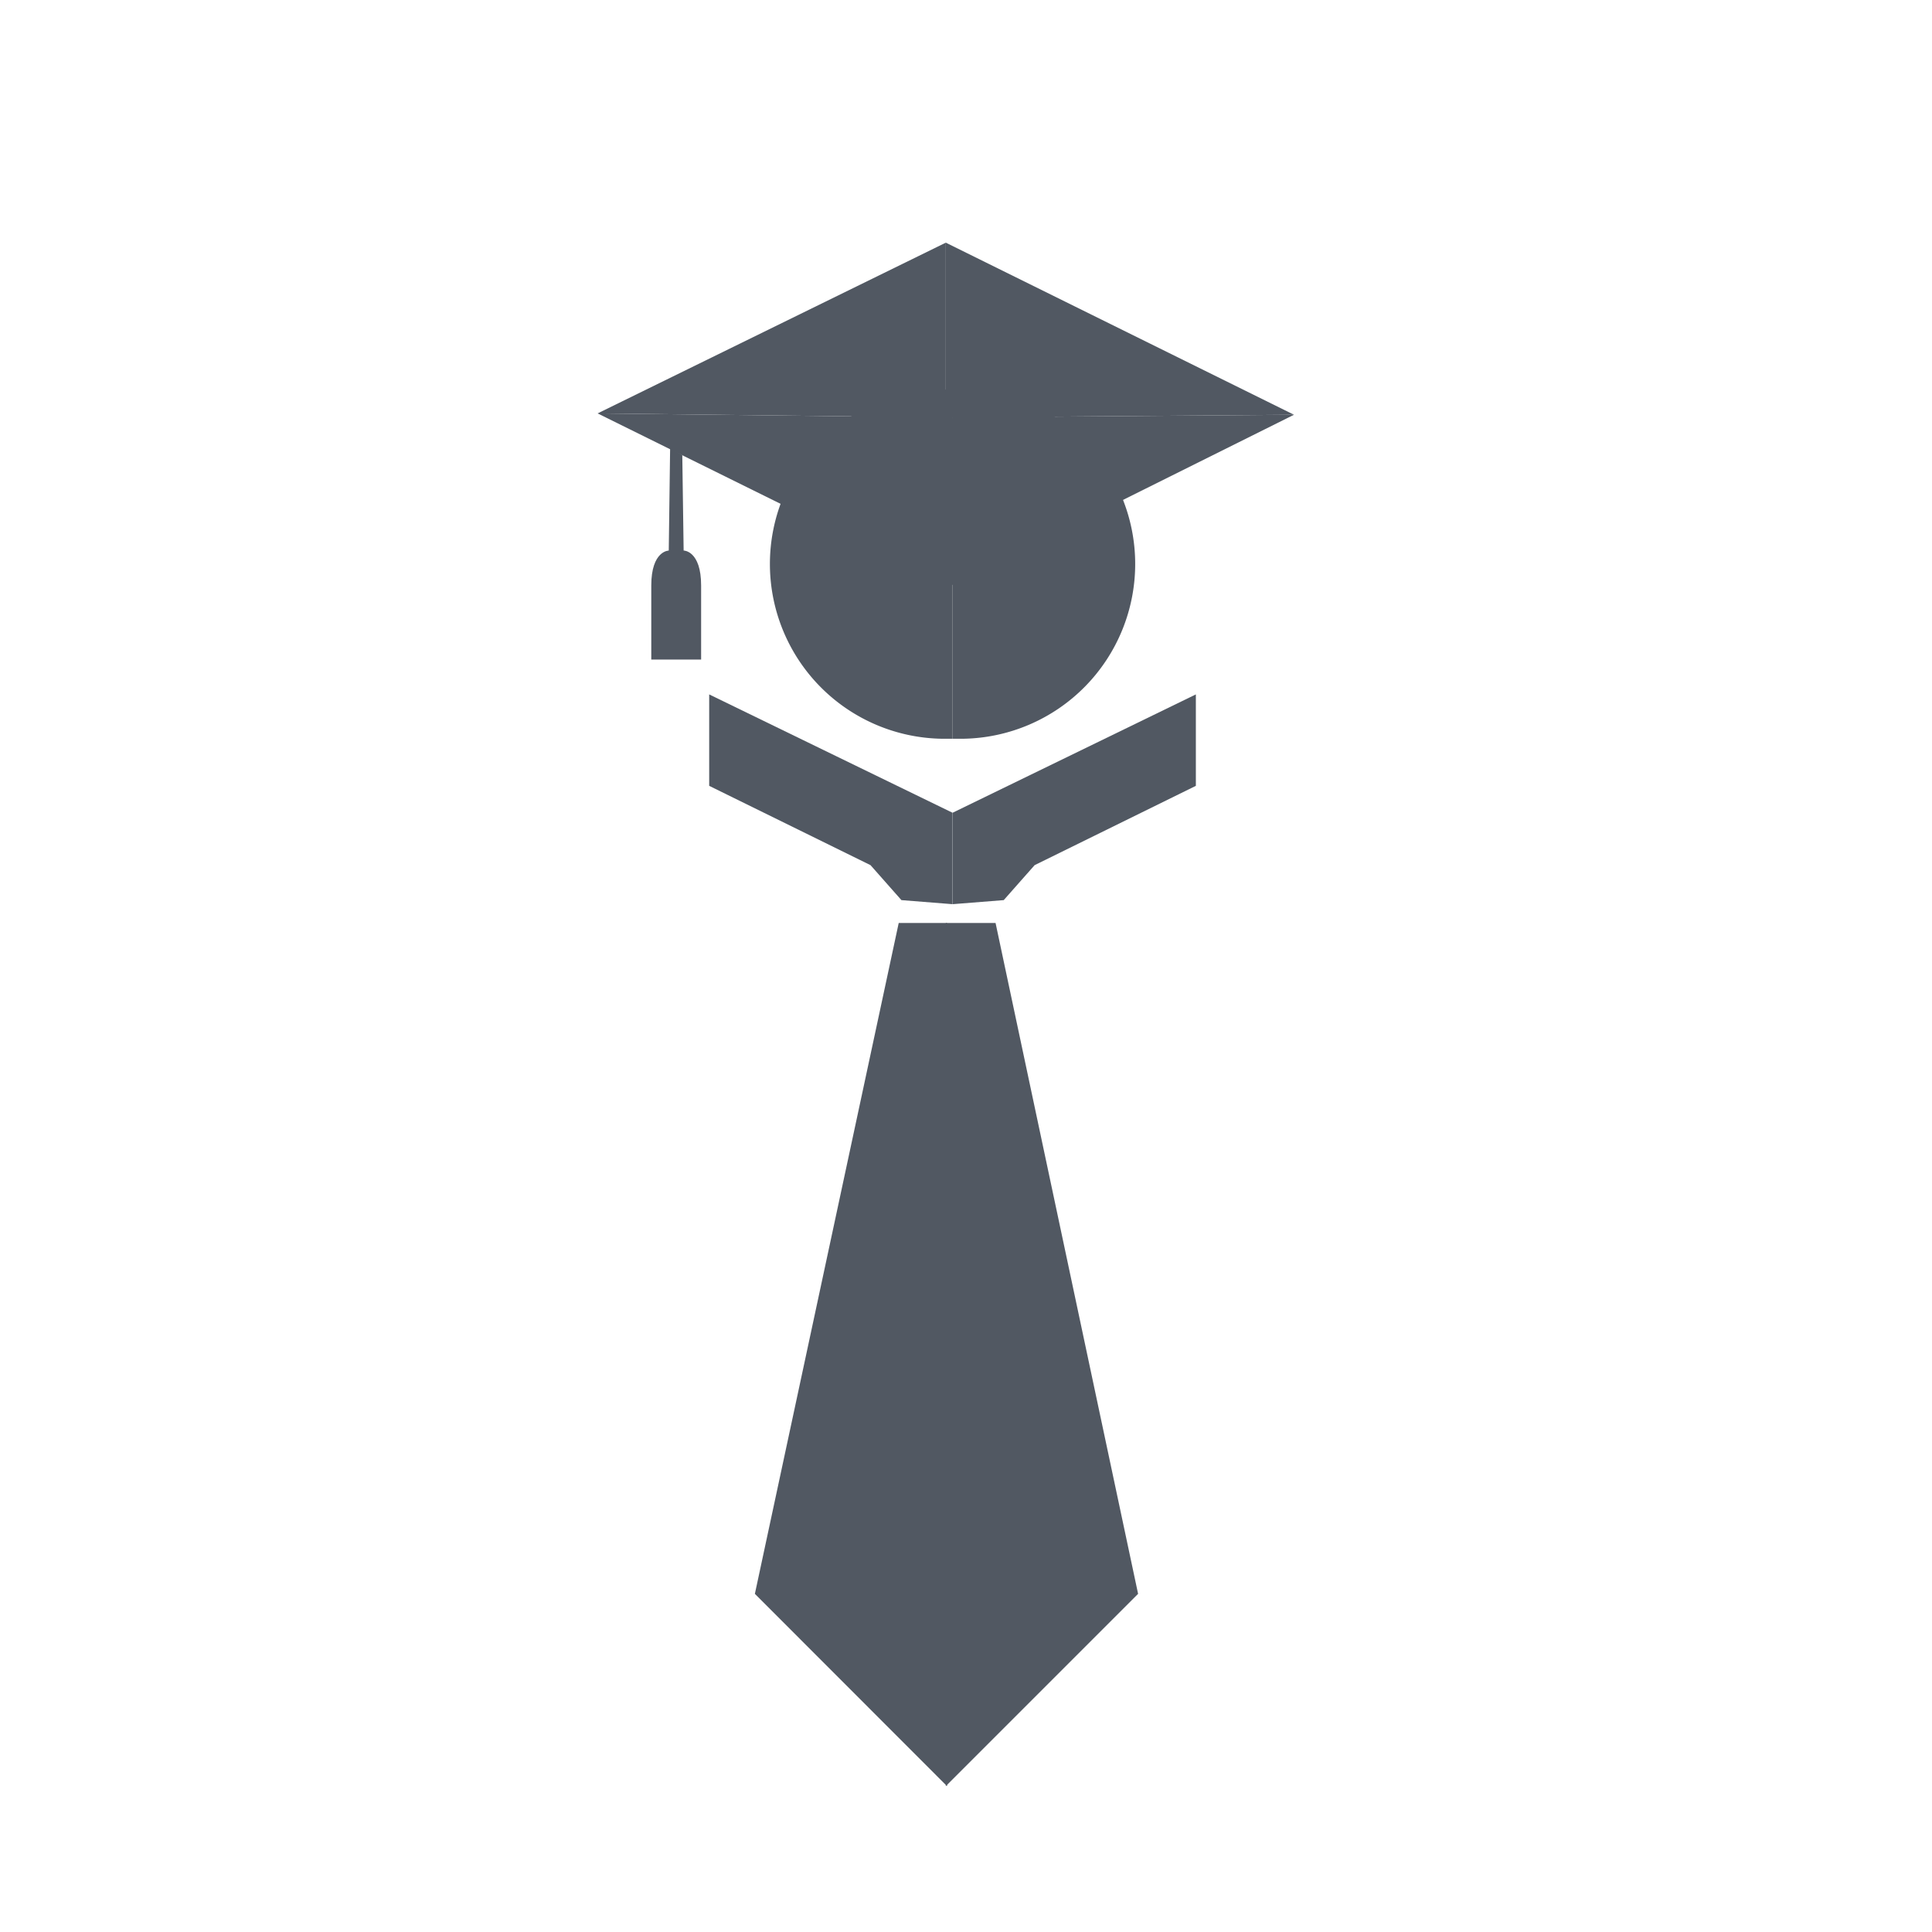 <svg xmlns="http://www.w3.org/2000/svg" xmlns:xlink="http://www.w3.org/1999/xlink" width="40" height="40" viewBox="0 0 40 40">
  <defs>
    <clipPath id="clip-path">
      <rect id="Rectangle_2604" data-name="Rectangle 2604" width="40" height="40" transform="translate(-6815 -22201)" fill="none" stroke="#707070" stroke-width="1"/>
    </clipPath>
    <clipPath id="clip-path-2">
      <rect id="Rectangle_2603" data-name="Rectangle 2603" width="34" height="34" transform="translate(805.833 4089.833)" fill="none" stroke="#707070" stroke-width="1"/>
    </clipPath>
  </defs>
  <g id="Mask_Group_220" data-name="Mask Group 220" transform="translate(6815 22201)" clip-path="url(#clip-path)">
    <g id="Mask_Group_219" data-name="Mask Group 219" transform="translate(-7617.833 -26286.832)" clip-path="url(#clip-path-2)">
      <g id="Group_6459" data-name="Group 6459" transform="translate(815.206 4090.856)">
        <g id="Group_6458" data-name="Group 6458" transform="translate(2.31 3.034)">
          <path id="Path_16720" data-name="Path 16720" d="M42.8,75.3v1.893l3.34,1.642.64.724,1.058.084V77.75Z" transform="translate(-42.8 -68.981)" fill="#515862"/>
          <path id="Path_16721" data-name="Path 16721" d="M65.938,75.3v1.893L62.6,78.835l-.64.724-1.058.084V77.75Z" transform="translate(-55.862 -68.981)" fill="#515862"/>
          <path id="Path_16722" data-name="Path 16722" d="M49.178,92.3h1v17.871L46.2,106.19Z" transform="translate(-45.254 -81.249)" fill="#515862"/>
          <path id="Path_16723" data-name="Path 16723" d="M61.43,92.3H60.4v17.871l3.981-3.981Z" transform="translate(-55.501 -81.249)" fill="#515862"/>
          <path id="Path_16724" data-name="Path 16724" d="M50.719,52.6a3.619,3.619,0,0,0,0,7.237h.223V52.628C50.886,52.628,50.8,52.6,50.719,52.6Z" transform="translate(-45.903 -52.6)" fill="#515862"/>
          <path id="Path_16725" data-name="Path 16725" d="M61.123,52.6a3.619,3.619,0,0,1,0,7.237H60.9V52.628C60.984,52.628,61.039,52.6,61.123,52.6Z" transform="translate(-55.862 -52.6)" fill="#515862"/>
        </g>
        <path id="Path_16726" data-name="Path 16726" d="M34.5,45.235,41.709,41.7v3.619Z" transform="translate(-34.5 -41.7)" fill="#515862"/>
        <path id="Path_16727" data-name="Path 16727" d="M67.609,45.263,60.4,41.7v3.619Z" transform="translate(-53.191 -41.7)" fill="#515862"/>
        <path id="Path_16728" data-name="Path 16728" d="M34.5,54.4l7.265,3.591-.056-3.507Z" transform="translate(-34.5 -50.865)" fill="#515862"/>
        <path id="Path_16729" data-name="Path 16729" d="M67.609,54.5l-7.154,3.563L60.4,54.556Z" transform="translate(-53.191 -50.937)" fill="#515862"/>
        <path id="Path_16730" data-name="Path 16730" d="M39.53,61.3V59.767c0-.724-.362-.724-.362-.724l-.028-1.976L39,56.984v-.056h-.028l-.028-.028v.056l-.056-.028-.028,2.116s-.362,0-.362.724V61.3h1.03Z" transform="translate(-37.387 -52.669)" fill="#515862"/>
      </g>
    </g>
  </g>
</svg>

